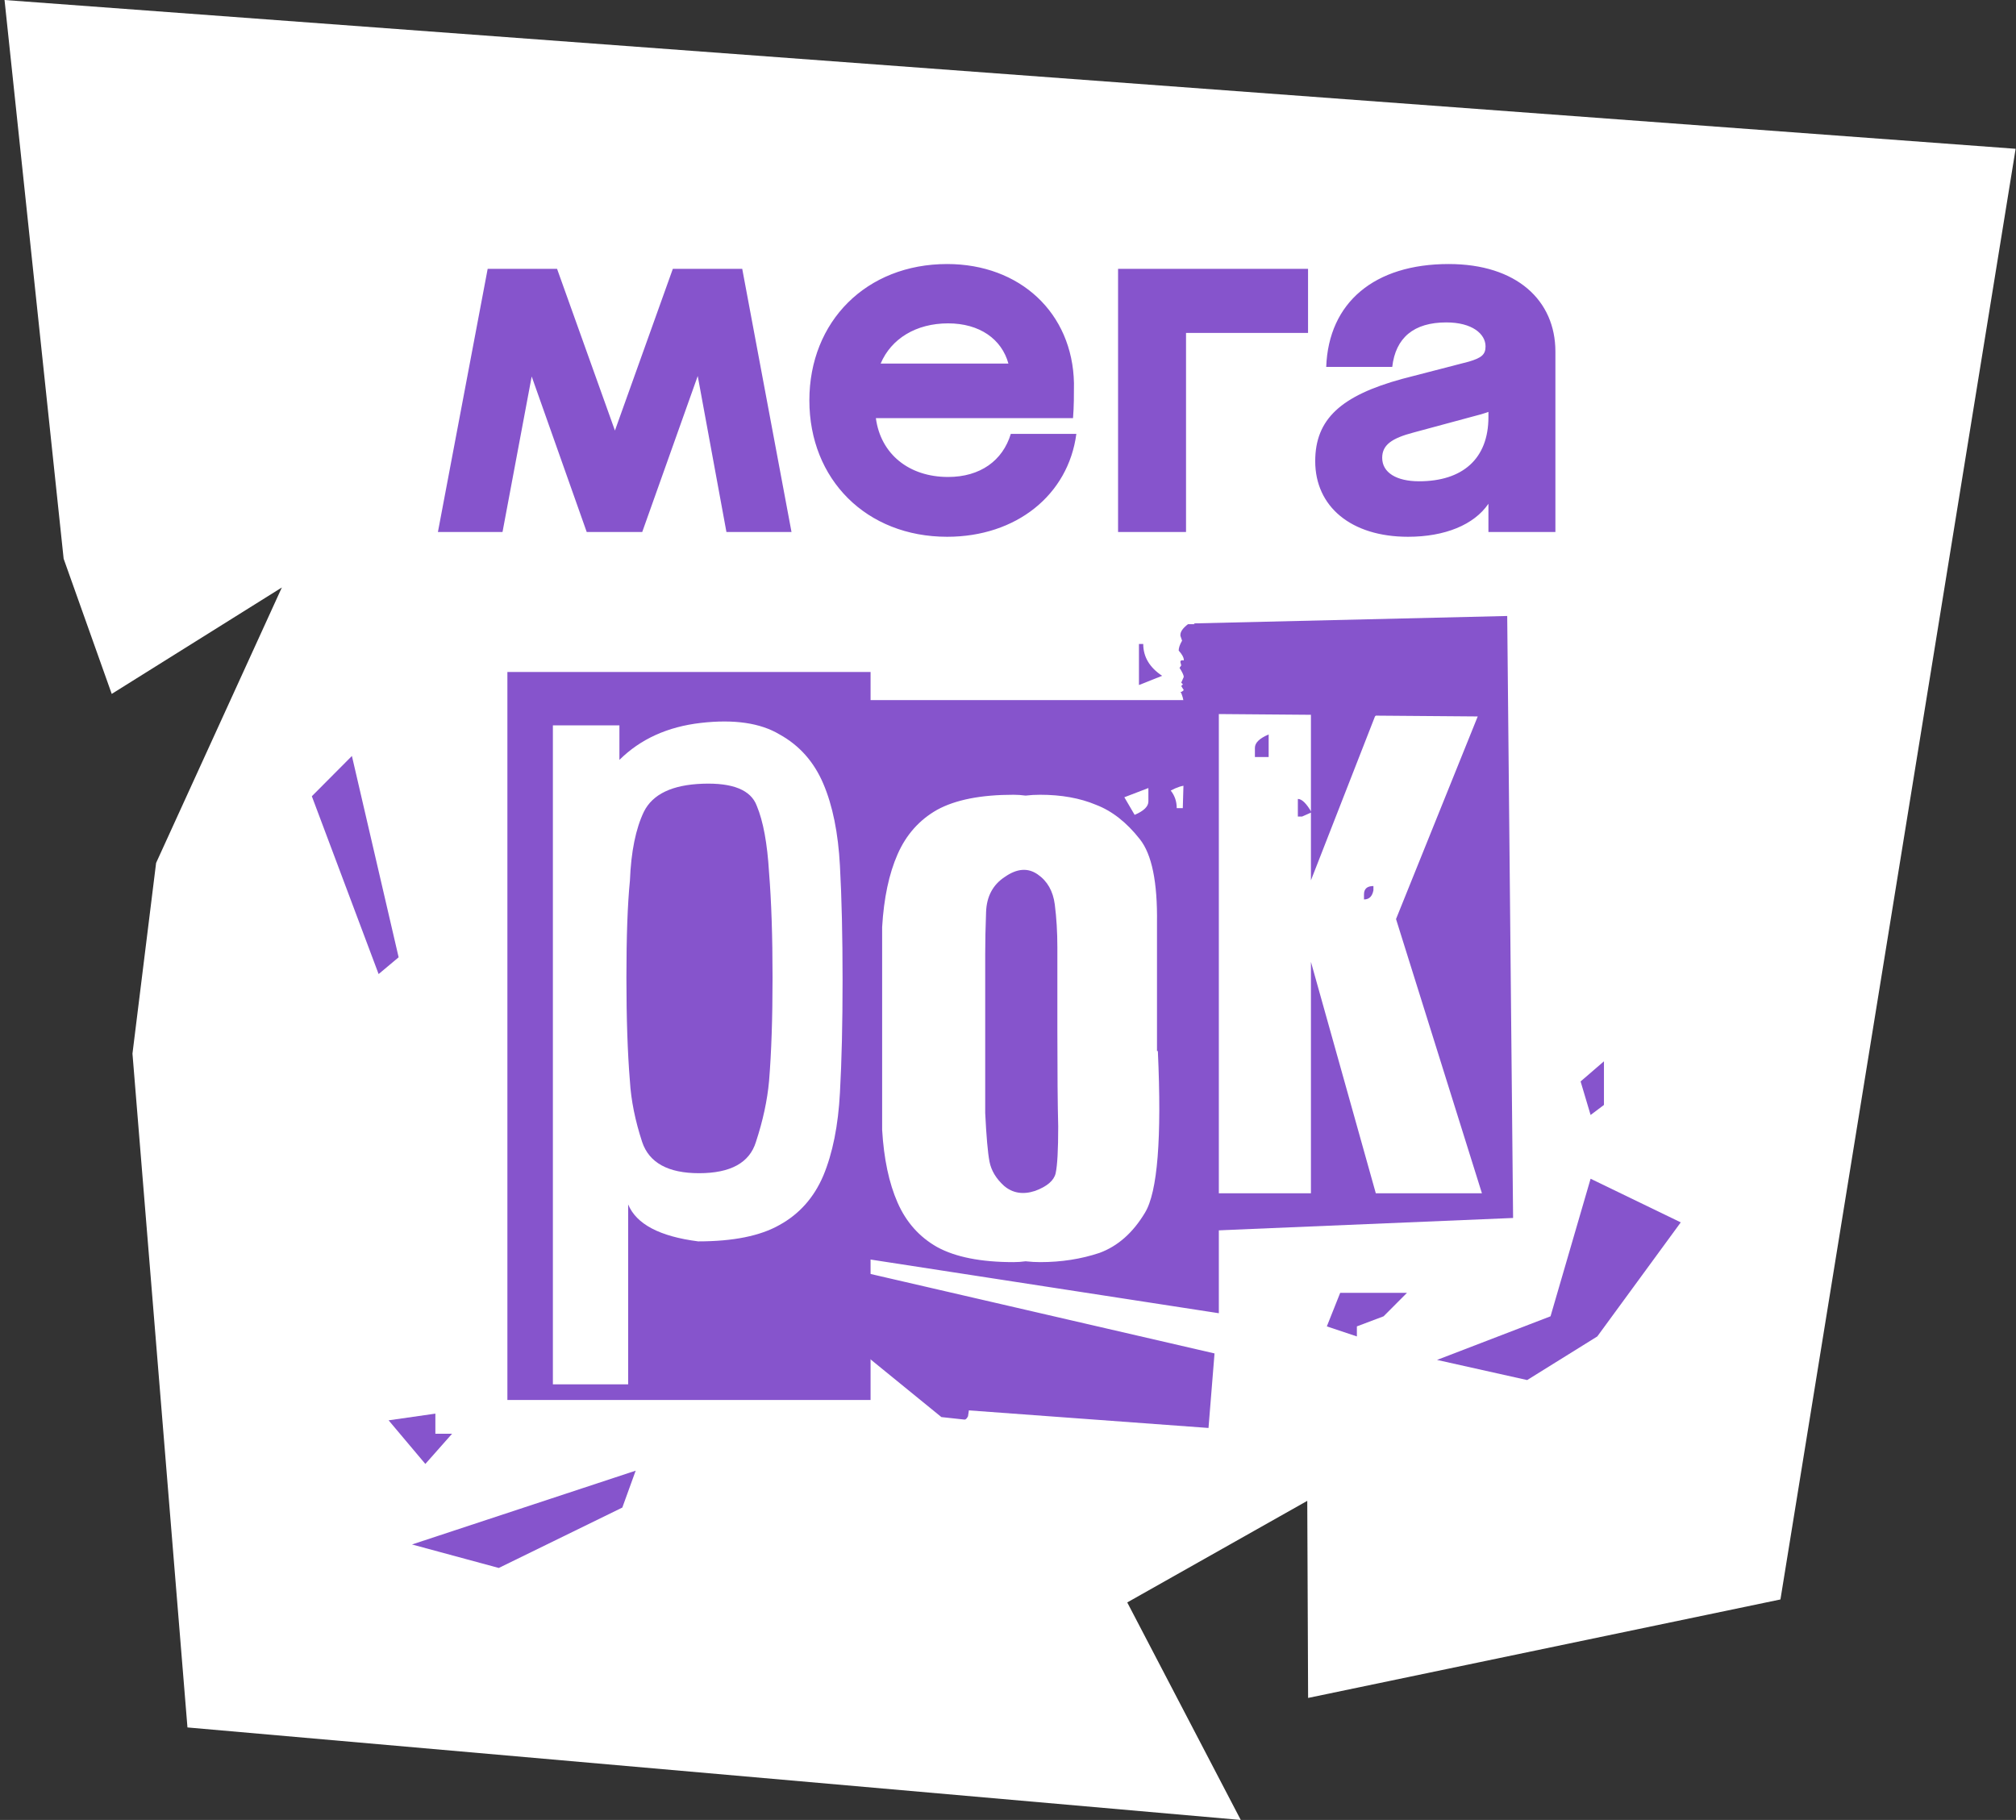 <svg width="72" height="65" viewBox="0 0 72 65" fill="none" xmlns="http://www.w3.org/2000/svg">
<rect x="0" y="0" width="72" height="65" fill="#333333" stroke="none"/>
<path d="M0.162 0L71.987 5.314L63.587 57.125L46.718 60.642L46.688 53.603L40.259 57.231L44.313 65L6.695 61.696L4.731 37.63L5.575 30.82L10.066 20.982L3.99 24.783L2.273 19.955L0.162 0Z" fill="white"/>
<path d="M28.268 19H25.944L24.919 13.429L22.937 19H20.954L18.989 13.446L17.947 19H15.64L17.417 9.601H19.895L21.962 15.377L24.03 9.601H26.508L28.268 19ZM36.1 15.497H38.441C38.151 17.684 36.288 19.171 33.827 19.171C30.939 19.171 28.906 17.12 28.906 14.3C28.906 11.481 30.939 9.43 33.827 9.43C36.425 9.43 38.305 11.173 38.356 13.685C38.356 14.078 38.356 14.54 38.322 14.933H31.281C31.452 16.215 32.46 17.035 33.861 17.035C35.006 17.035 35.81 16.454 36.1 15.497ZM33.861 11.549C32.717 11.549 31.828 12.096 31.452 12.985H36.015C35.775 12.113 34.989 11.549 33.861 11.549ZM46.716 9.601V11.891H42.358V19H39.931V9.601H46.716ZM51.739 9.43C54.166 9.43 55.55 10.729 55.55 12.557V19H53.158V17.992C52.645 18.744 51.603 19.171 50.287 19.171C48.253 19.171 46.972 18.094 46.972 16.471C46.972 14.967 47.894 14.13 50.082 13.531L52.457 12.916C52.919 12.78 53.055 12.66 53.055 12.37C53.055 11.925 52.577 11.515 51.654 11.515C50.492 11.515 49.843 12.062 49.723 13.104H47.365C47.45 10.797 49.091 9.43 51.739 9.43ZM50.68 17.189C52.235 17.189 53.158 16.385 53.158 14.899V14.711C52.97 14.779 52.782 14.83 52.577 14.882L50.492 15.445C49.706 15.651 49.364 15.89 49.364 16.351C49.364 16.881 49.877 17.189 50.68 17.189Z" fill="#8654CC"/>
<path d="M42.127 44C42.127 37.098 42.177 33.647 42.277 33.647V33.588C42.277 33.51 42.217 33.471 42.096 33.471L42.127 33.412C42.127 33.353 42.157 33.324 42.217 33.324L42.247 33.206H42.127V33.176C42.127 33.176 42.177 33.127 42.277 33.029L42.217 32.853C42.257 32.853 42.277 32.843 42.277 32.824L42.337 32.882H42.397C42.437 32.882 42.458 32.863 42.458 32.824C42.417 32.824 42.347 32.784 42.247 32.706C42.247 32.667 42.257 32.578 42.277 32.441C42.277 32.422 42.217 32.412 42.096 32.412V32.265L42.277 32.294V32.206C42.237 31.931 42.177 31.755 42.096 31.677C42.096 31.618 42.157 31.578 42.277 31.559C42.277 31.48 42.247 31.412 42.187 31.353C42.207 31.353 42.217 31.333 42.217 31.294L42.247 31.235L42.157 31.147V31.088C42.237 31.088 42.277 31.059 42.277 31V30.882C42.277 30.843 42.247 30.814 42.187 30.794L42.277 27.677V27.529C42.177 27.51 42.127 27.48 42.127 27.441V27.382L42.247 27.294C42.267 27.235 42.227 27.196 42.127 27.177V26.941L42.066 26.706C42.147 26.706 42.207 26.48 42.247 26.029C42.267 25.951 42.307 25.902 42.367 25.882L42.307 25.735V25.441L42.367 25.235L42.307 25.265C42.267 24.971 42.217 24.784 42.157 24.706C42.177 24.726 42.217 24.706 42.277 24.647L42.187 24.5L42.247 24.441L42.187 24.382L42.277 24.177C42.277 24.118 42.227 24.01 42.127 23.853L42.187 23.765L42.157 23.647C42.157 23.588 42.197 23.569 42.277 23.588V23.559C42.277 23.48 42.217 23.372 42.096 23.235C42.096 23.137 42.137 23.02 42.217 22.882L42.157 22.706V22.677C42.157 22.559 42.247 22.431 42.427 22.294H42.668L42.638 22.265L53.829 22L54.039 43.5L42.127 44ZM49.136 42.618H52.926L49.858 32.824L52.776 25.588L49.136 25.559L49.106 25.588L46.819 31.441V25.529L43.24 25.5V42.618H46.819V34.353L49.136 42.618Z" fill="#8654CC"/>
<path d="M37.763 33.829V36.791C37.763 38.326 37.773 39.473 37.793 40.231C37.793 41.068 37.763 41.627 37.701 41.906C37.64 42.165 37.395 42.375 36.965 42.534C36.536 42.674 36.167 42.614 35.861 42.355C35.574 42.095 35.401 41.806 35.339 41.487C35.278 41.168 35.227 40.59 35.186 39.752V34.068C35.186 33.63 35.196 33.131 35.217 32.573C35.237 32.014 35.462 31.595 35.891 31.316C36.321 31.017 36.709 30.987 37.057 31.227C37.405 31.466 37.609 31.825 37.671 32.303C37.732 32.782 37.763 33.291 37.763 33.829ZM43.53 25.004V46.902L30.523 44.897C30.544 44.818 30.554 44.738 30.554 44.658C30.574 44.658 30.625 44.668 30.707 44.688C30.789 44.688 30.83 44.668 30.83 44.628V44.568C30.707 44.568 30.605 44.538 30.523 44.479L30.339 44.538C30.339 44.439 30.36 44.369 30.401 44.329C30.38 44.11 30.319 44 30.216 44C30.196 43.88 30.155 43.821 30.094 43.821V43.791C30.196 43.731 30.257 43.701 30.278 43.701V43.521C30.441 43.521 30.523 43.501 30.523 43.462V43.432C30.339 43.352 30.216 43.312 30.155 43.312V43.252C30.155 43.212 30.288 43.142 30.554 43.043L30.462 42.474C30.544 42.474 30.585 42.454 30.585 42.414V42.205C30.585 42.145 30.544 42.066 30.462 41.966V41.906C30.462 41.866 30.492 41.846 30.554 41.846L30.523 41.577V41.547L30.554 41.457C30.452 41.417 30.401 41.388 30.401 41.367V41.338C30.462 41.338 30.482 39.094 30.462 34.607C30.441 30.12 30.401 27.846 30.339 27.786C30.38 27.786 30.411 27.756 30.431 27.697L30.401 27.517L30.431 27.457L30.401 27.367L30.431 27.158C30.431 27.078 30.39 26.969 30.308 26.829L30.401 26.68L30.339 26.59C30.339 26.51 30.38 26.47 30.462 26.47C30.462 26.37 30.401 26.251 30.278 26.111C30.278 26.011 30.319 25.872 30.401 25.692L30.339 25.483V25.453C30.339 25.313 30.421 25.184 30.585 25.064H30.83V25.004H43.53ZM30.308 45.586C30.411 45.526 30.492 45.456 30.554 45.376L43.376 48.338L43.161 51L34.603 50.372L34.572 50.581C34.532 50.661 34.491 50.701 34.45 50.701L33.621 50.611L30.646 48.188L30.677 47.709L30.216 47.44C30.257 47.38 30.278 47.34 30.278 47.321C30.523 47.301 30.646 47.281 30.646 47.261V47.171C30.503 47.151 30.411 47.061 30.37 46.902C30.431 46.902 30.472 46.832 30.492 46.692C30.492 46.533 30.595 46.423 30.799 46.363V46.124L30.615 46.064V46.154H30.677V46.273L30.401 46.154V46.004C30.482 46.004 30.605 45.984 30.769 45.944L30.585 45.765L30.83 45.735C30.83 45.695 30.789 45.675 30.707 45.675L30.308 45.645V45.586ZM41.321 37.538V32.962C41.341 31.506 41.137 30.509 40.707 29.97C40.237 29.372 39.716 28.963 39.143 28.744C38.57 28.504 37.906 28.385 37.149 28.385C36.965 28.385 36.791 28.395 36.628 28.415C36.484 28.395 36.341 28.385 36.198 28.385C35.032 28.385 34.123 28.564 33.468 28.923C32.834 29.282 32.364 29.811 32.057 30.509C31.75 31.207 31.566 32.074 31.505 33.111V40.35C31.566 41.388 31.75 42.255 32.057 42.953C32.364 43.651 32.834 44.179 33.468 44.538C34.123 44.897 35.032 45.077 36.198 45.077C36.341 45.077 36.484 45.067 36.628 45.047C36.812 45.067 36.986 45.077 37.149 45.077C37.906 45.077 38.611 44.967 39.266 44.748C39.92 44.508 40.462 44.03 40.892 43.312C41.341 42.574 41.495 40.65 41.352 37.538H41.321ZM41.505 24.137C41.055 23.838 40.83 23.459 40.83 23H40.677V24.466L41.505 24.137ZM42.885 30.538C42.701 30.219 42.538 30.06 42.395 30.06H42.241C42.241 30.1 42.292 30.309 42.395 30.688H42.548L42.885 30.538ZM49.051 31.645C48.826 31.645 48.714 31.745 48.714 31.944V32.124C48.898 32.124 49.01 32.014 49.051 31.795V31.645ZM46.843 29.013C46.658 28.694 46.495 28.534 46.352 28.534V29.162H46.505L46.843 29.013ZM41.014 28.145L40.155 28.474L40.523 29.103C40.851 28.963 41.014 28.803 41.014 28.624V28.145ZM45.309 26.231C44.981 26.37 44.818 26.53 44.818 26.709V27.038H45.309V26.231ZM42.701 27.697L42.517 26.889H42.18L42.364 27.218V28.056C42.221 28.056 42.037 28.115 41.812 28.235C41.955 28.415 42.026 28.624 42.026 28.863H42.364L42.701 27.697Z" fill="#8654CC"/>
<path d="M22.497 31.454C22.538 30.417 22.705 29.595 22.997 28.989C23.309 28.363 24.008 28.03 25.091 27.991C26.174 27.952 26.82 28.216 27.029 28.783C27.258 29.331 27.404 30.123 27.466 31.16C27.55 32.197 27.591 33.449 27.591 34.916C27.591 36.364 27.55 37.597 27.466 38.614C27.404 39.299 27.248 40.023 26.997 40.786C26.768 41.529 26.091 41.901 24.966 41.901C23.862 41.901 23.184 41.529 22.934 40.786C22.684 40.023 22.538 39.299 22.497 38.614C22.413 37.597 22.372 36.364 22.372 34.916C22.372 33.449 22.413 32.295 22.497 31.454ZM22.122 27.14V25.907H19.746V49.442H22.434V43.016C22.726 43.72 23.559 44.16 24.935 44.336C26.185 44.336 27.154 44.141 27.841 43.749C28.55 43.358 29.071 42.771 29.404 41.989C29.738 41.187 29.936 40.199 29.998 39.025C30.061 37.89 30.092 36.55 30.092 35.005C30.092 33.439 30.061 32.08 29.998 30.925C29.936 29.752 29.738 28.773 29.404 27.991C29.071 27.208 28.55 26.622 27.841 26.23C27.154 25.819 26.216 25.683 25.029 25.819C23.841 25.956 22.872 26.396 22.122 27.14ZM31.092 50H18.121V24H31.092V50Z" fill="#8654CC"/>
<path d="M55.376 47.012L51.322 48.57L54.542 49.289L57.046 47.731L60.027 43.657L56.807 42.099L55.376 47.012Z" fill="#8654CC"/>
<path d="M47.864 46.174H50.249L49.414 47.012L48.46 47.372V47.731L47.387 47.372L47.864 46.174Z" fill="#8654CC"/>
<path d="M56.45 38.624L56.807 39.822L57.284 39.463V37.905L56.45 38.624Z" fill="#8654CC"/>
<path d="M17.814 56L22.226 53.843L22.703 52.525L14.714 55.161L17.814 56Z" fill="#8654CC"/>
<path d="M13.879 50.727L15.191 52.285L16.145 51.207H15.549V50.488L13.879 50.727Z" fill="#8654CC"/>
<path d="M11.137 28.438L13.522 34.789L14.237 34.19L12.568 27L11.137 28.438Z" fill="#8654CC"/>
</svg>
